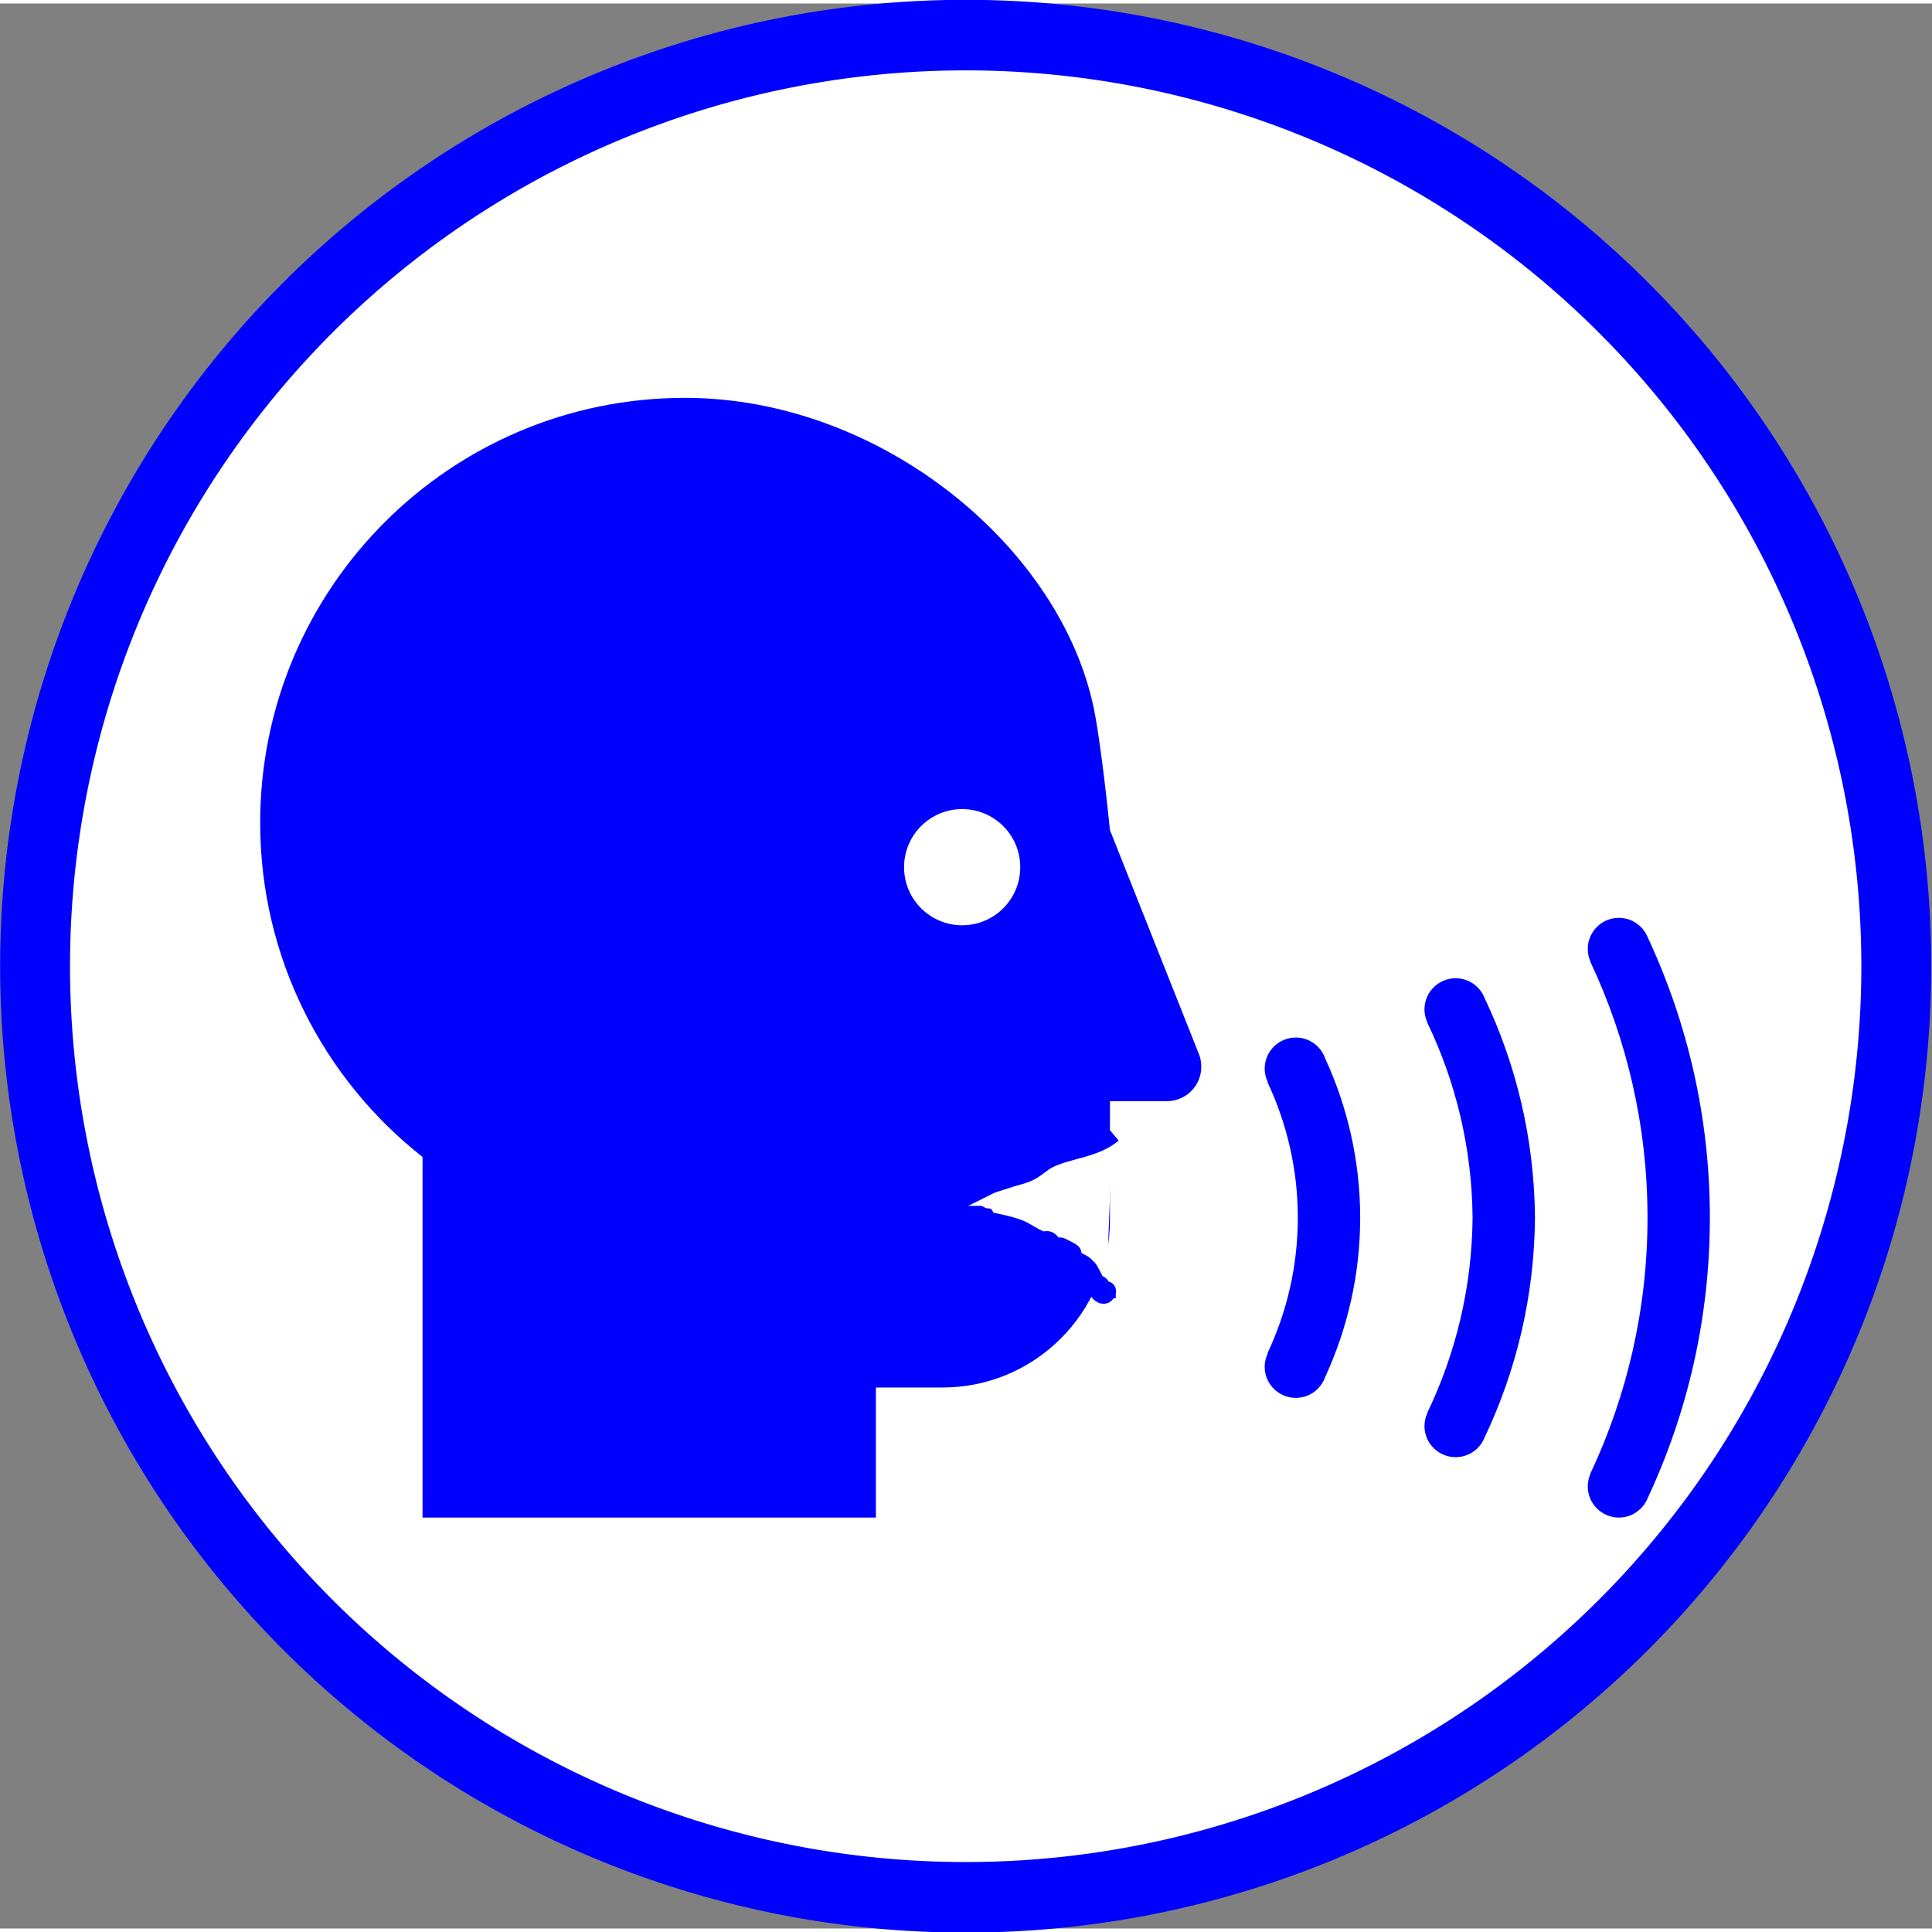 <?xml version="1.0" encoding="UTF-8" standalone="no"?>
<svg
   xmlns:dc="http://purl.org/dc/elements/1.1/"
   xmlns:cc="http://creativecommons.org/ns#"
   xmlns:rdf="http://www.w3.org/1999/02/22-rdf-syntax-ns#"
   xmlns:svg="http://www.w3.org/2000/svg"
   xmlns="http://www.w3.org/2000/svg"
   xmlns:sodipodi="http://sodipodi.sourceforge.net/DTD/sodipodi-0.dtd"
   xmlns:inkscape="http://www.inkscape.org/namespaces/inkscape"
   version="1.1"
   id="Layer_1"
   x="0px"
   y="0px"
   width="100"
   height="100"
   viewBox="0 0 129.469 129"
   enable-background="new 0 0 129.469 100"
   xml:space="preserve"
   inkscape:version="0.48.3.1 r9886"
   sodipodi:docname="34.svg"><rect x="0" y="0" width="129.469" height="129" fill="#808080" stroke="none"/><defs
   id="defs3711" /><sodipodi:namedview
   pagecolor="#ffffff"
   bordercolor="#666666"
   borderopacity="1"
   objecttolerance="10"
   gridtolerance="10"
   guidetolerance="10"
   inkscape:pageopacity="0"
   inkscape:pageshadow="2"
   inkscape:window-width="1024"
   inkscape:window-height="550"
   id="namedview3709"
   showgrid="false"
   inkscape:zoom="3.0444"
   inkscape:cx="50"
   inkscape:cy="38.759689"
   inkscape:window-x="0"
   inkscape:window-y="0"
   inkscape:window-maximized="1"
   inkscape:current-layer="Layer_1" />
<path
   sodipodi:type="arc"
   style="fill:#FFFFFF;stroke:#0000ff;stroke-width:3.5;stroke-miterlimit:4;stroke-dasharray:none"
   id="path4175"
   sodipodi:cx="50.845425"
   sodipodi:cy="48.303154"
   sodipodi:rx="46.608307"
   sodipodi:ry="46.184593"
   d="m 97.454,48.303 a 46.608,46.185 0 1 1 -93.217,0 46.608,46.185 0 1 1 93.217,0 z"
   transform="matrix(1.338,0,0,1.351,-3.318,-0.743)" /><path
   d="m 86.84,69.293 c -1.155,0 -2.09,0.935 -2.09,2.09 0,0.321 0.078,0.621 0.209,0.894 l -0.02,0.009 c 1.297,2.761 2.032,5.834 2.032,9.081 0,3.247 -0.735,6.321 -2.032,9.082 l 0.02,0.01 c -0.131,0.272 -0.209,0.574 -0.209,0.895 0,1.154 0.936,2.089 2.09,2.089 0.909,0 1.676,-0.585 1.962,-1.396 1.499,-3.254 2.347,-6.867 2.347,-10.678 0,-3.812 -0.848,-7.426 -2.347,-10.678 -0.286,-0.814 -1.053,-1.397 -1.962,-1.397 z"
   id="path3701"
   inkscape:connector-curvature="0"
   style="fill:#0000ff" />
<path
   d="m 97.547,65.321 c -1.154,0 -2.089,0.936 -2.089,2.09 0,0.319 0.076,0.616 0.203,0.888 l -0.011,0.004 c 1.904,3.963 2.991,8.391 3.032,13.065 -0.041,4.674 -1.128,9.102 -3.032,13.066 l 0.011,0.005 c -0.128,0.269 -0.203,0.569 -0.203,0.886 0,1.154 0.935,2.09 2.089,2.09 0.882,0 1.632,-0.546 1.939,-1.319 2.126,-4.474 3.336,-9.462 3.377,-14.727 -0.041,-5.265 -1.252,-10.252 -3.377,-14.726 -0.307,-0.775 -1.057,-1.322 -1.939,-1.322 z"
   id="path3703"
   inkscape:connector-curvature="0"
   style="fill:#0000ff" />
<path
   d="m 110.434,62.615 c -0.022,-0.061 -0.05,-0.118 -0.078,-0.175 l 0,0 c -0.342,-0.689 -1.045,-1.168 -1.866,-1.168 -1.155,0 -2.09,0.936 -2.09,2.09 0,0.304 0.068,0.591 0.185,0.852 l -0.01,0.004 c 2.452,5.209 3.829,11.021 3.829,17.149 0,6.13 -1.377,11.94 -3.829,17.149 l 0.01,0.004 c -0.116,0.261 -0.185,0.547 -0.185,0.852 0,1.155 0.935,2.09 2.09,2.09 0.822,0 1.524,-0.479 1.866,-1.167 0,-7.5e-4 0,-7.5e-4 0,-7.5e-4 0.028,-0.058 0.056,-0.115 0.078,-0.175 2.659,-5.704 4.149,-12.056 4.149,-18.752 7.5e-4,-6.697 -1.492,-13.05 -4.149,-18.754 z"
   id="path3705"
   inkscape:connector-curvature="0"
   style="fill:#0000ff" />
<path
   d="m 80.33,70.37 -5.95,-14.978 c 0,0 -0.613,-6.205 -1.174,-8.582 C 70.73,36.124 58.818,26.427 45.898,26.427 c -15.716,0 -28.462,12.748 -28.462,28.478 0,9.084 4.255,17.18 10.88,22.392 v 24.165 h 30.379 v -8.715 h 4.461 c 6.198,0 11.225,-5.027 11.225,-11.231 v -7.958 h 3.817 c 1.267,0 2.303,-1.032 2.303,-2.295 0.002,-0.318 -0.056,-0.623 -0.17,-0.893 z M 64.477,61.771 c -2.15,0 -3.893,-1.742 -3.893,-3.893 0,-2.15 1.743,-3.893 3.893,-3.893 2.151,0 3.893,1.743 3.893,3.893 7.51e-4,2.151 -1.742,3.893 -3.893,3.893 z"
   id="path3707"
   inkscape:connector-curvature="0"
   style="fill:#0000ff" />
<path
   style="fill:#ffffff;stroke:#0000ff;stroke-width:1.302px;stroke-linecap:butt;stroke-linejoin:miter;stroke-opacity:1"
   d="m 74.548,75.703 c -1.204,1.015 -2.952,1.035 -4.299,1.701 -0.462,0.229 -0.828,0.622 -1.29,0.851 -0.405,0.2 -0.86,0.284 -1.29,0.425 -1.594,0.526 -0.884,0.225 -2.15,0.851 -0.287,0.142 -0.573,0.284 -0.86,0.425 -0.143,0 -0.302,-0.063 -0.43,0 -0.181,0.09 -0.249,0.336 -0.43,0.425 -0.128,0.063 -0.329,-0.1 -0.43,0 -0.203,0.2 0.203,0.65 0,0.851 -0.101,0.1 -0.43,0.142 -0.43,0 0,-0.142 0.287,0 0.43,0 0.143,0 0.287,0 0.43,0 0.203,0 2.13,-0.019 2.15,0 0.101,0.1 -0.101,0.325 0,0.425 0.101,0.1 0.289,-0.028 0.43,0 0.579,0.115 1.159,0.24 1.72,0.425 0.608,0.2 1.112,0.65 1.72,0.851 0.136,0.045 0.302,-0.063 0.43,0 0.181,0.09 0.249,0.336 0.43,0.425 0.128,0.063 0.302,-0.063 0.43,0 1.789,0.885 -0.46,-0.029 0.43,0.851 0.101,0.1 0.302,-0.063 0.43,0 1.789,0.885 -0.46,-0.029 0.43,0.851 0.89,0.88 -0.035,-1.345 0.86,0.425 0.064,0.127 -0.101,0.325 0,0.425 0.101,0.1 0.329,-0.1 0.43,0 0.101,0.1 -0.101,0.325 0,0.425 0.573,0.567 0.43,-0.709 0.43,0.425"
   id="path4497"
   inkscape:connector-curvature="0" /></svg>